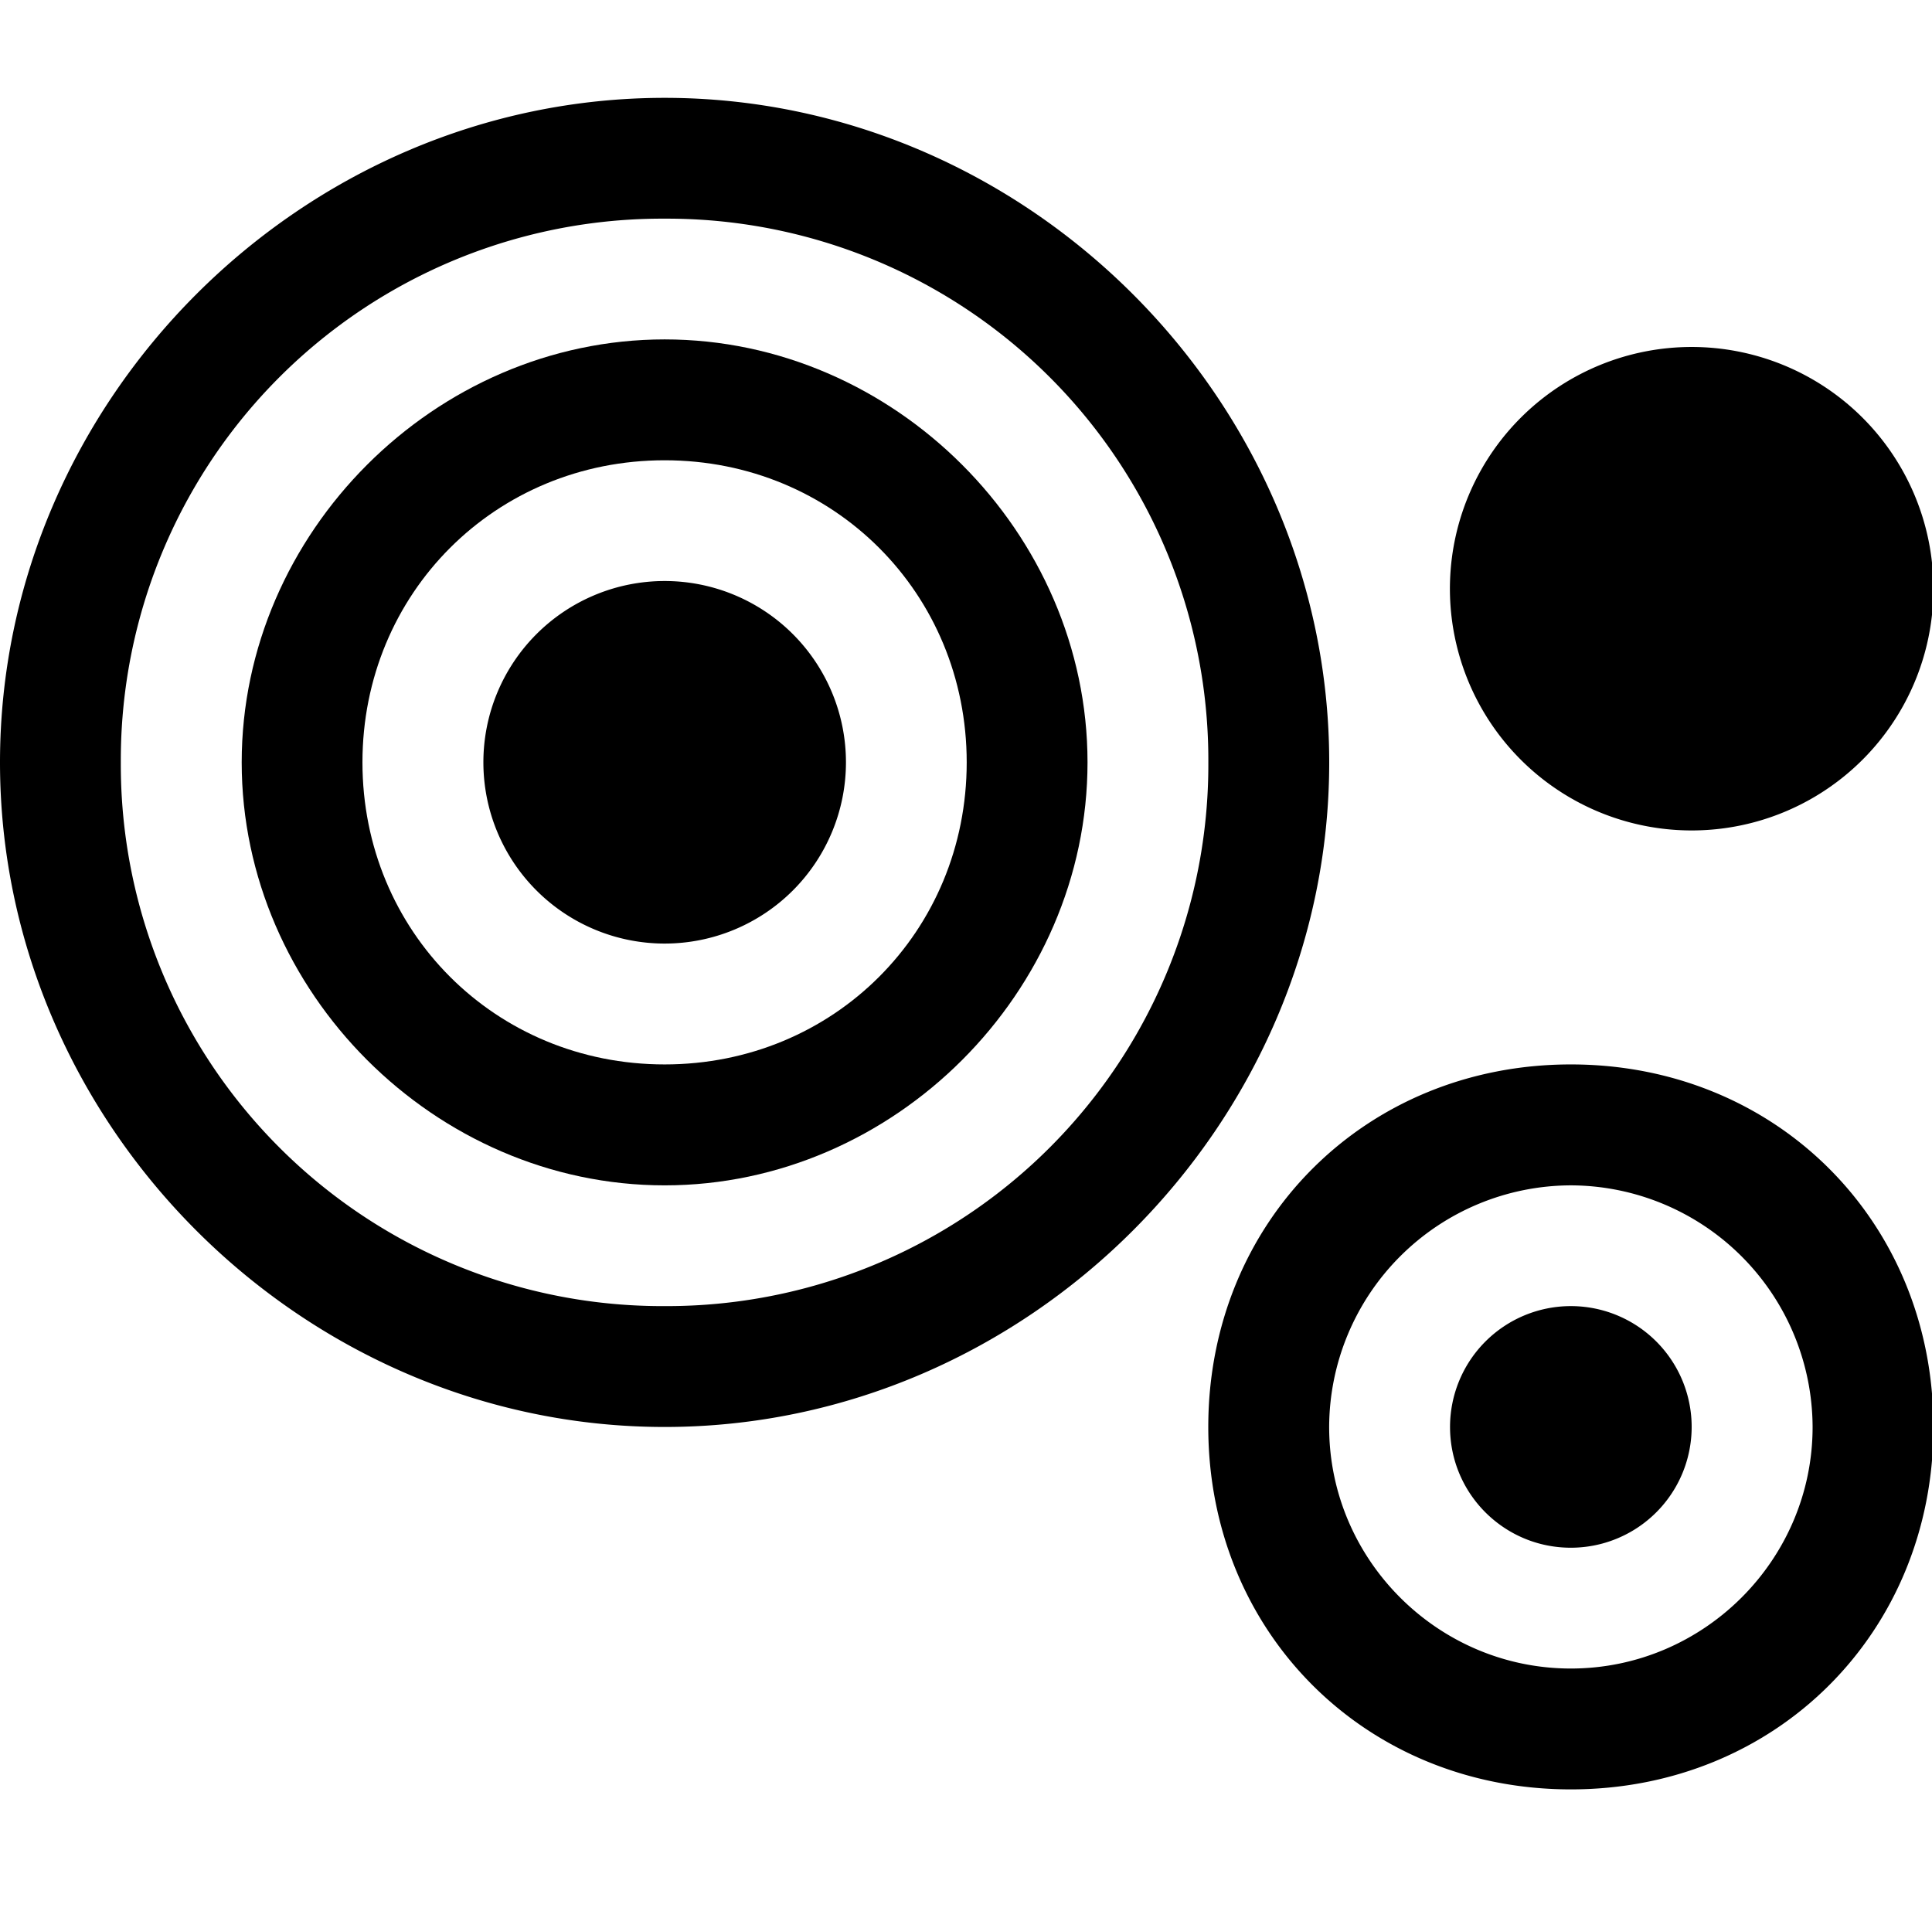 <?xml version="1.0" standalone="no"?><!DOCTYPE svg PUBLIC "-//W3C//DTD SVG 1.1//EN" "http://www.w3.org/Graphics/SVG/1.1/DTD/svg11.dtd"><svg t="1583148845341" class="icon" viewBox="0 0 1026 1024" version="1.1" xmlns="http://www.w3.org/2000/svg" p-id="3490" xmlns:xlink="http://www.w3.org/1999/xlink" width="200.391" height="200"><defs><style type="text/css"></style></defs><path d="M352.96 116.128a287.52 287.52 0 0 1 288.736 288.768 287.552 287.552 0 0 1-288.736 288.768 287.552 287.552 0 0 1-288.8-288.768 287.52 287.52 0 0 1 288.8-288.768z m0-64.16c-192.512 0-352.96 160.416-352.96 352.928s160.448 352.96 352.96 352.96c192.48 0 352.928-160.448 352.928-352.96 0-192.544-160.448-352.928-352.928-352.928M834.208 629.536a128.768 128.768 0 0 1 128.384 128.32c0 70.56-57.824 128.288-128.384 128.288s-128.352-57.728-128.352-128.288a128.736 128.736 0 0 1 128.352-128.32z m0-64.224c-109.088 0-192.544 83.424-192.544 192.544 0 109.024 83.424 192.48 192.544 192.48s192.544-83.424 192.544-192.48c0-109.12-83.424-192.544-192.544-192.544M770.048 308.608a128.384 128.384 0 1 0 256.64 0 128.384 128.384 0 0 0-256.64 0" p-id="3491"></path><path d="M352.96 244.448c89.856 0 160.416 70.592 160.416 160.448 0 89.824-70.592 160.416-160.416 160.416-89.888 0-160.48-70.592-160.48-160.416 0-89.856 70.592-160.448 160.48-160.448z m0-64.192c-121.952 0-224.608 102.72-224.608 224.64s102.656 224.64 224.608 224.64 224.576-102.72 224.576-224.64-102.656-224.64-224.576-224.64" p-id="3492"></path><path d="M256.704 404.896a96.256 96.256 0 1 0 192.544-0.096 96.256 96.256 0 0 0-192.544 0.096M770.048 757.856c0 35.424 28.704 64.128 64.16 64.128a64.128 64.128 0 1 0 0-128.32 64.192 64.192 0 0 0-64.16 64.192" p-id="3493"></path></svg>